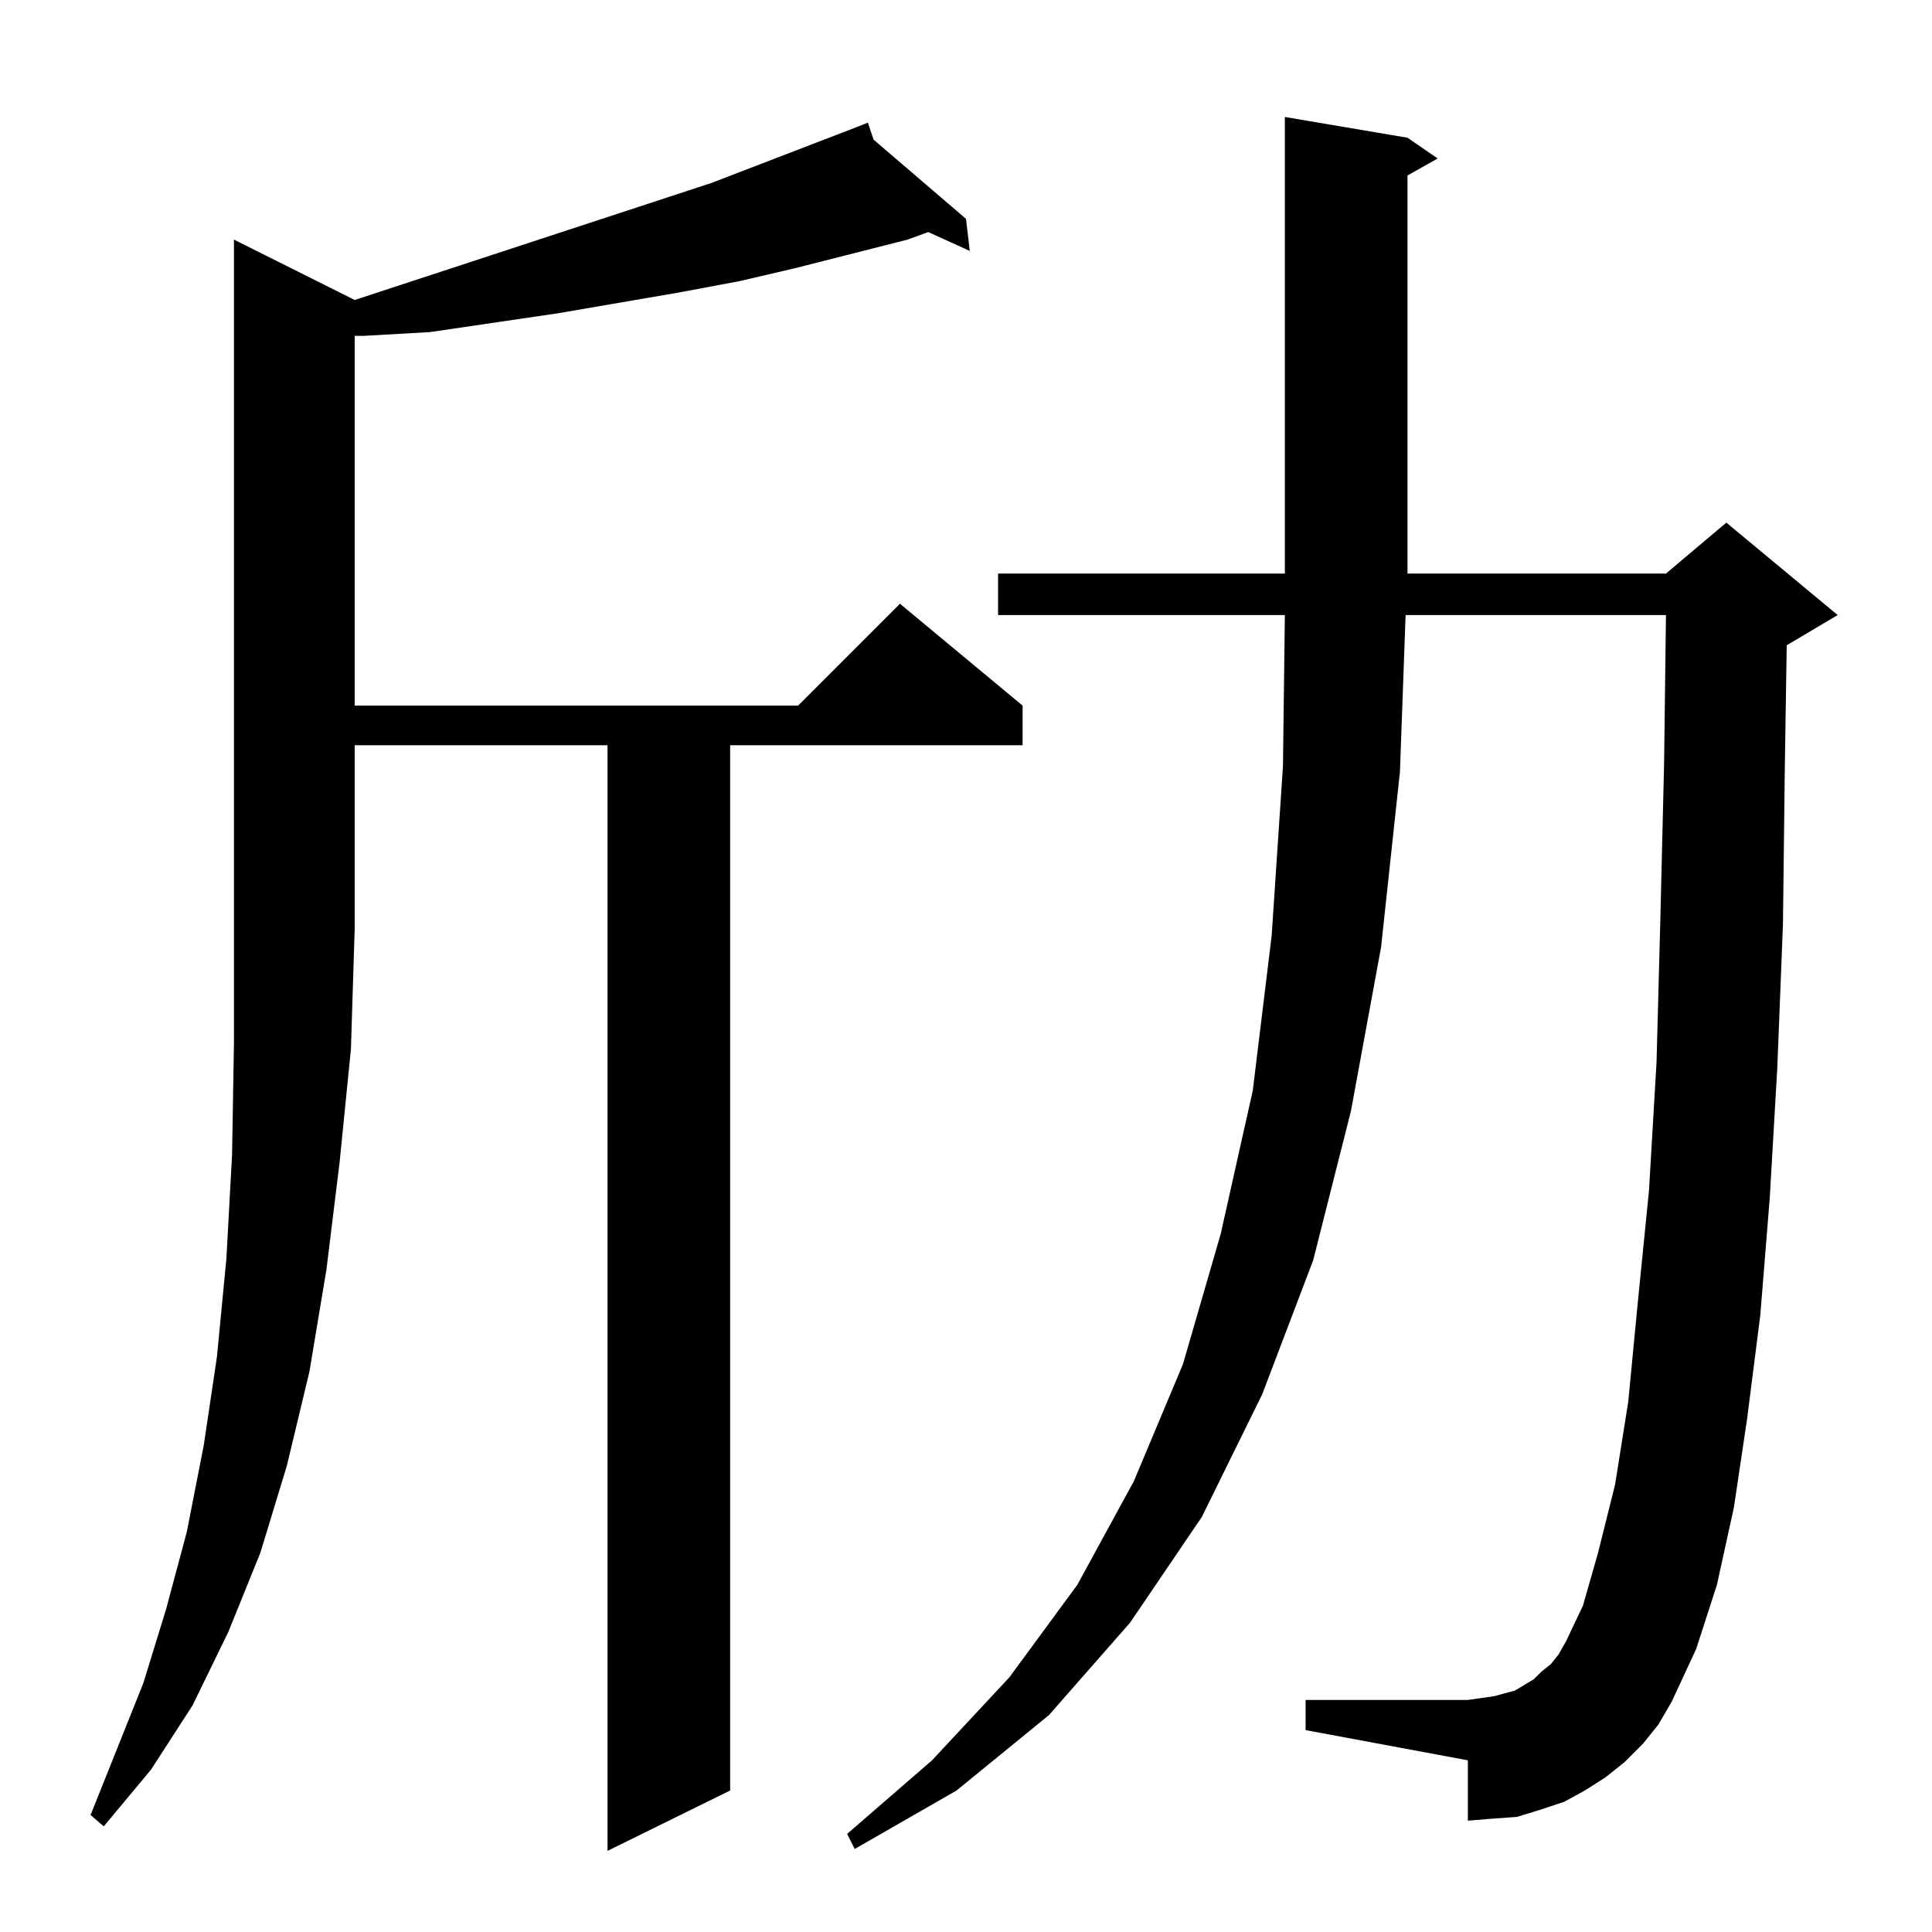 <?xml version="1.0" standalone="no"?>
<!DOCTYPE svg PUBLIC "-//W3C//DTD SVG 1.1//EN" "http://www.w3.org/Graphics/SVG/1.1/DTD/svg11.dtd" >
<svg xmlns="http://www.w3.org/2000/svg" xmlns:xlink="http://www.w3.org/1999/xlink" version="1.1" viewBox="0 -144 1024 1024">
  <g transform="matrix(1 0 0 -1 0 880)">
   <path fill="currentColor"
d="M871 100l-10 -10l-10 -8l-11 -7l-11 -6l-12 -4l-13 -4l-14 -1l-12 -1v32l-86 16v16h86l7 1l7 1l11 3l5 3l5 3l4 4l5 4l4 5l4 7l9 19l8 28l9 36l7 44l5 52l6 60l4 68l2 75l2 83l1 79h-138l-3 -83l-10 -93l-16 -87l-20 -79l-27 -71l-32 -65l-38 -56l-43 -49l-49 -40
l-54 -31l-4 8l45 39l41 44l36 49l30 55l26 62l20 69l17 76l10 82l6 90l1 80h-152v22h152v242l65 -11l16 -11l-16 -9v-211h137l32 27l59 -49l-27 -16l-1 -64l-1 -84l-3 -76l-4 -69l-5 -62l-7 -55l-7 -47l-9 -41l-11 -34l-13 -28l-7 -12zM188 865l189 62l78 30l5 2l3 -9
l49 -42l2 -17l-22 10l-11 -4l-59 -15l-30 -7l-32 -6l-64 -11l-34 -5l-34 -5l-35 -2h-5v-196h235l54 54l65 -54v-21h-155v-554l-65 -32v586h-134v-97l-2 -64l-6 -60l-7 -57l-9 -54l-12 -50l-14 -46l-17 -42l-19 -39l-22 -34l-25 -30l-7 6l28 70l12 39l11 41l9 46l7 47l5 52
l3 55l1 59v61v365z" />
  </g>

</svg>
